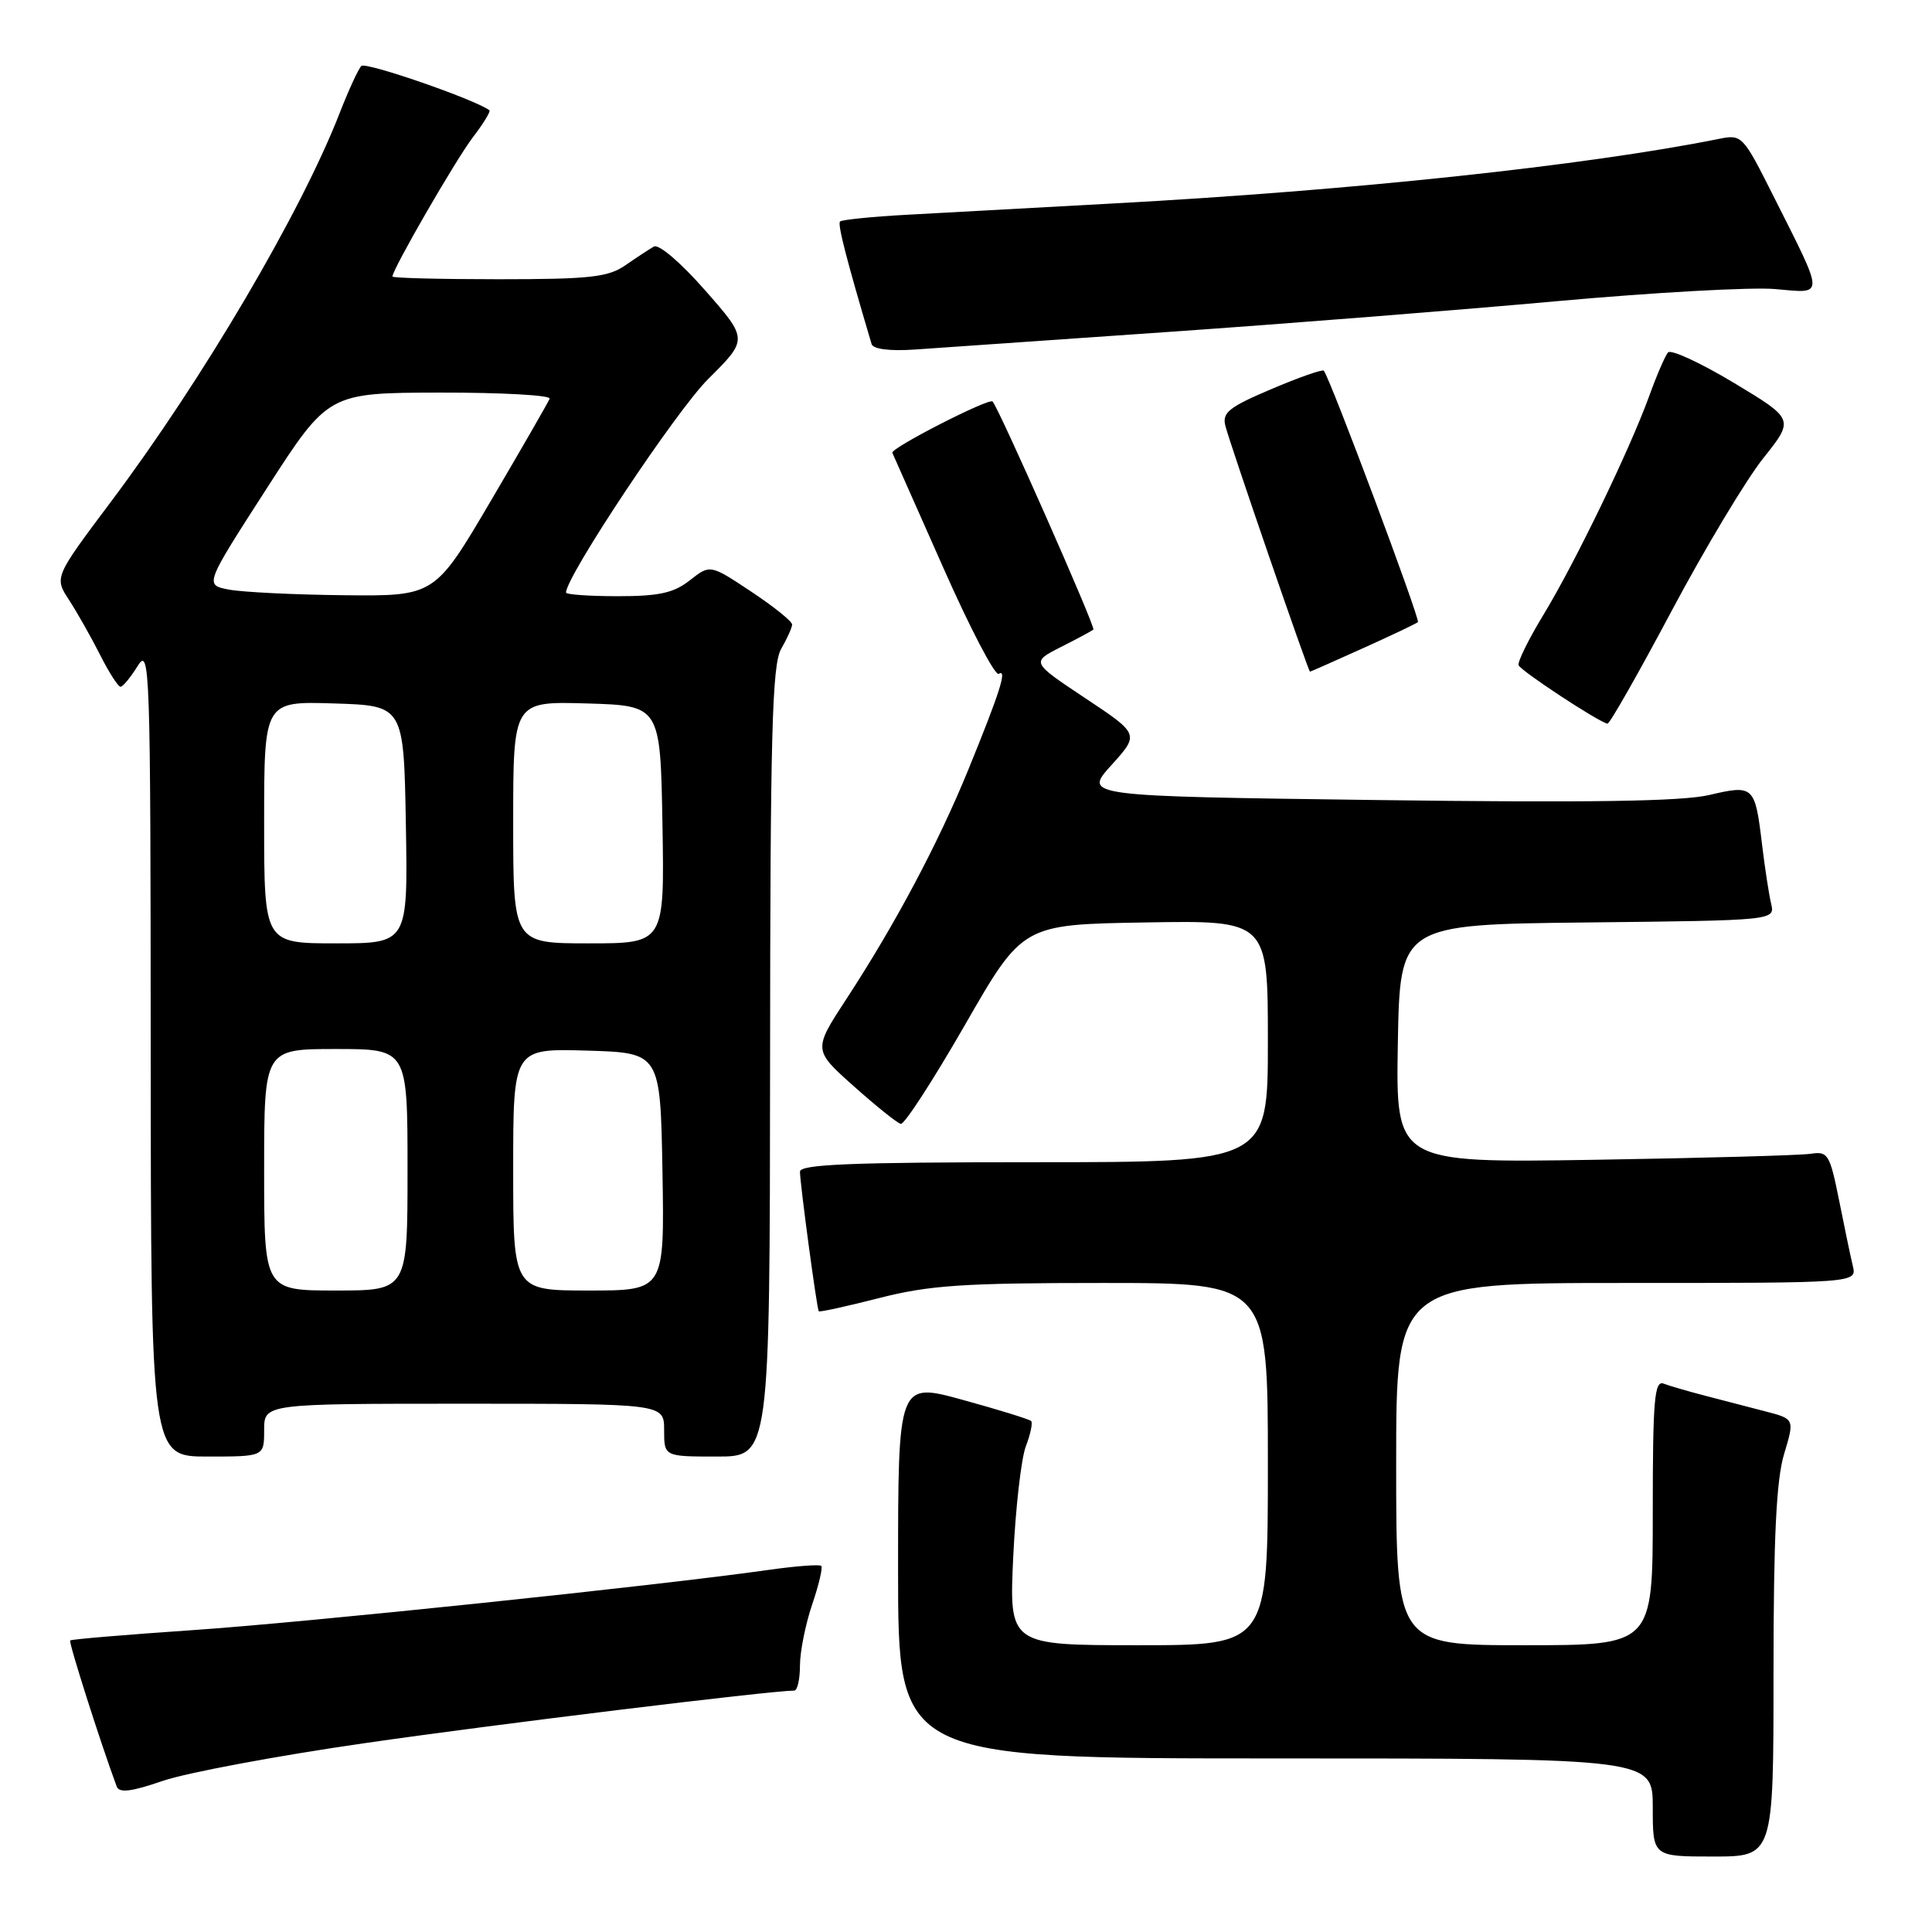 <?xml version="1.0" encoding="UTF-8" standalone="no"?>
<!DOCTYPE svg PUBLIC "-//W3C//DTD SVG 1.1//EN" "http://www.w3.org/Graphics/SVG/1.1/DTD/svg11.dtd" >
<svg xmlns="http://www.w3.org/2000/svg" xmlns:xlink="http://www.w3.org/1999/xlink" version="1.1" viewBox="0 0 256 256">
 <g >
 <path fill="currentColor"
d=" M 235.00 221.66 C 235.00 203.69 235.37 196.10 236.40 192.67 C 237.80 188.02 237.80 188.02 233.90 187.01 C 231.75 186.46 228.17 185.53 225.94 184.94 C 223.70 184.36 221.23 183.64 220.44 183.34 C 219.22 182.87 219.00 185.49 219.00 200.39 C 219.00 218.00 219.00 218.00 202.00 218.00 C 185.00 218.00 185.00 218.00 185.00 194.00 C 185.00 170.00 185.00 170.00 215.52 170.00 C 246.04 170.00 246.04 170.00 245.51 167.75 C 245.21 166.51 244.39 162.57 243.68 159.00 C 242.46 152.95 242.21 152.53 239.94 152.88 C 238.60 153.09 225.68 153.45 211.22 153.68 C 184.95 154.09 184.95 154.09 185.22 138.30 C 185.50 122.50 185.50 122.50 210.35 122.23 C 235.21 121.96 235.21 121.96 234.68 119.73 C 234.39 118.50 233.85 114.98 233.48 111.90 C 232.55 104.12 232.38 103.96 226.49 105.34 C 222.90 106.19 210.53 106.38 182.52 106.01 C 143.55 105.50 143.55 105.50 147.26 101.39 C 150.98 97.28 150.98 97.28 143.80 92.51 C 136.63 87.74 136.63 87.74 140.56 85.74 C 142.73 84.65 144.67 83.60 144.88 83.42 C 145.20 83.13 132.35 54.06 131.52 53.20 C 131.04 52.70 117.96 59.40 118.24 60.00 C 118.38 60.31 121.42 67.15 124.98 75.20 C 128.54 83.25 131.85 89.59 132.34 89.29 C 133.50 88.57 132.50 91.71 128.30 102.00 C 124.32 111.75 118.61 122.49 112.19 132.31 C 107.74 139.12 107.74 139.12 113.12 143.92 C 116.08 146.56 118.88 148.81 119.36 148.92 C 119.83 149.03 123.65 143.13 127.86 135.81 C 135.50 122.50 135.50 122.50 151.75 122.23 C 168.00 121.95 168.00 121.95 168.00 137.98 C 168.00 154.00 168.00 154.00 137.00 154.00 C 112.87 154.00 106.00 154.28 106.00 155.25 C 106.00 156.78 108.23 173.40 108.49 173.75 C 108.59 173.89 112.19 173.10 116.49 172.00 C 123.15 170.30 127.59 170.00 146.16 170.00 C 168.00 170.00 168.00 170.00 168.00 194.00 C 168.00 218.00 168.00 218.00 150.85 218.00 C 133.71 218.00 133.71 218.00 134.26 206.25 C 134.57 199.79 135.32 193.20 135.94 191.61 C 136.55 190.02 136.86 188.53 136.63 188.29 C 136.39 188.06 132.33 186.80 127.60 185.50 C 119.00 183.13 119.00 183.13 119.00 208.07 C 119.00 233.00 119.00 233.00 169.00 233.00 C 219.00 233.00 219.00 233.00 219.00 239.50 C 219.00 246.00 219.00 246.00 227.00 246.00 C 235.00 246.00 235.00 246.00 235.00 221.66 Z  M 48.38 230.97 C 65.37 228.51 101.85 224.05 105.25 224.01 C 105.66 224.00 106.00 222.51 106.00 220.68 C 106.00 218.85 106.73 215.23 107.61 212.62 C 108.50 210.02 109.04 207.71 108.82 207.49 C 108.60 207.27 105.46 207.51 101.84 208.02 C 86.99 210.13 40.44 214.99 25.54 216.00 C 16.77 216.60 9.46 217.21 9.30 217.37 C 9.07 217.60 13.31 230.91 15.46 236.71 C 15.79 237.61 17.37 237.42 21.59 235.97 C 24.71 234.90 36.77 232.64 48.38 230.97 Z  M 35.00 189.50 C 35.00 186.00 35.00 186.00 61.50 186.00 C 88.00 186.00 88.00 186.00 88.00 189.50 C 88.00 193.00 88.00 193.00 95.00 193.00 C 102.00 193.00 102.00 193.00 102.04 140.75 C 102.06 97.34 102.31 88.08 103.50 86.00 C 104.29 84.62 104.95 83.17 104.96 82.76 C 104.98 82.35 102.55 80.39 99.55 78.40 C 94.10 74.78 94.10 74.78 91.41 76.89 C 89.28 78.57 87.34 79.00 81.87 79.00 C 78.09 79.00 75.00 78.78 75.00 78.52 C 75.00 76.38 89.62 54.41 93.82 50.24 C 99.13 44.96 99.13 44.96 93.45 38.49 C 90.20 34.79 87.29 32.30 86.64 32.67 C 86.01 33.03 84.31 34.15 82.85 35.16 C 80.58 36.73 78.14 37.00 66.10 37.00 C 58.34 37.00 52.00 36.84 52.00 36.64 C 52.00 35.69 60.37 21.20 62.63 18.23 C 64.05 16.38 65.04 14.75 64.85 14.61 C 62.92 13.17 48.44 8.16 47.88 8.74 C 47.47 9.16 46.18 11.97 45.00 15.00 C 39.87 28.17 26.86 50.28 14.68 66.51 C 7.19 76.50 7.19 76.50 9.15 79.50 C 10.22 81.15 12.07 84.41 13.25 86.75 C 14.43 89.09 15.65 91.00 15.97 91.00 C 16.28 91.00 17.30 89.76 18.24 88.25 C 19.86 85.64 19.95 88.19 19.97 139.25 C 20.00 193.00 20.00 193.00 27.50 193.00 C 35.00 193.00 35.00 193.00 35.00 189.50 Z  M 221.50 80.95 C 225.90 72.68 231.36 63.59 233.63 60.73 C 237.76 55.55 237.76 55.55 229.73 50.72 C 225.32 48.07 221.40 46.26 221.02 46.70 C 220.64 47.14 219.51 49.75 218.52 52.50 C 215.93 59.62 208.75 74.48 204.54 81.42 C 202.56 84.67 201.07 87.70 201.22 88.14 C 201.47 88.87 211.79 95.66 213.00 95.89 C 213.28 95.94 217.10 89.22 221.50 80.95 Z  M 180.61 85.89 C 184.40 84.18 187.67 82.63 187.88 82.43 C 188.22 82.11 176.21 50.01 175.41 49.12 C 175.23 48.91 172.10 50.01 168.46 51.56 C 162.82 53.95 161.92 54.68 162.37 56.43 C 162.98 58.85 173.36 89.00 173.58 89.00 C 173.66 89.00 176.82 87.60 180.61 85.89 Z  M 155.00 43.97 C 170.68 42.88 193.85 41.04 206.50 39.89 C 219.15 38.75 232.06 38.03 235.19 38.30 C 241.84 38.88 241.85 39.63 235.00 26.00 C 230.91 17.87 230.83 17.78 227.68 18.42 C 210.04 21.95 179.15 25.25 147.50 26.96 C 137.05 27.53 124.73 28.20 120.12 28.46 C 115.52 28.71 111.55 29.12 111.31 29.35 C 110.96 29.71 112.15 34.33 115.49 45.59 C 115.69 46.26 117.87 46.54 121.16 46.32 C 124.10 46.12 139.32 45.06 155.00 43.97 Z  M 35.00 155.00 C 35.00 139.00 35.00 139.00 44.50 139.00 C 54.00 139.00 54.00 139.00 54.00 155.00 C 54.00 171.00 54.00 171.00 44.50 171.00 C 35.00 171.00 35.00 171.00 35.00 155.00 Z  M 68.00 154.96 C 68.00 138.93 68.00 138.93 77.75 139.21 C 87.50 139.50 87.50 139.50 87.78 155.25 C 88.05 171.00 88.05 171.00 78.03 171.00 C 68.00 171.00 68.00 171.00 68.00 154.96 Z  M 35.00 108.96 C 35.00 92.92 35.00 92.92 44.25 93.21 C 53.50 93.50 53.50 93.50 53.78 109.25 C 54.05 125.00 54.05 125.00 44.53 125.00 C 35.00 125.00 35.00 125.00 35.00 108.96 Z  M 68.00 108.96 C 68.00 92.93 68.00 92.93 77.75 93.21 C 87.50 93.50 87.50 93.50 87.78 109.25 C 88.05 125.00 88.05 125.00 78.03 125.00 C 68.00 125.00 68.00 125.00 68.00 108.96 Z  M 30.31 78.12 C 27.11 77.50 27.11 77.50 35.31 64.77 C 43.50 52.05 43.50 52.05 58.33 52.02 C 66.49 52.01 73.02 52.37 72.83 52.83 C 72.65 53.29 69.15 59.37 65.06 66.33 C 57.61 79.00 57.61 79.00 45.56 78.87 C 38.93 78.80 32.06 78.46 30.31 78.12 Z "/>
</g>
</svg>